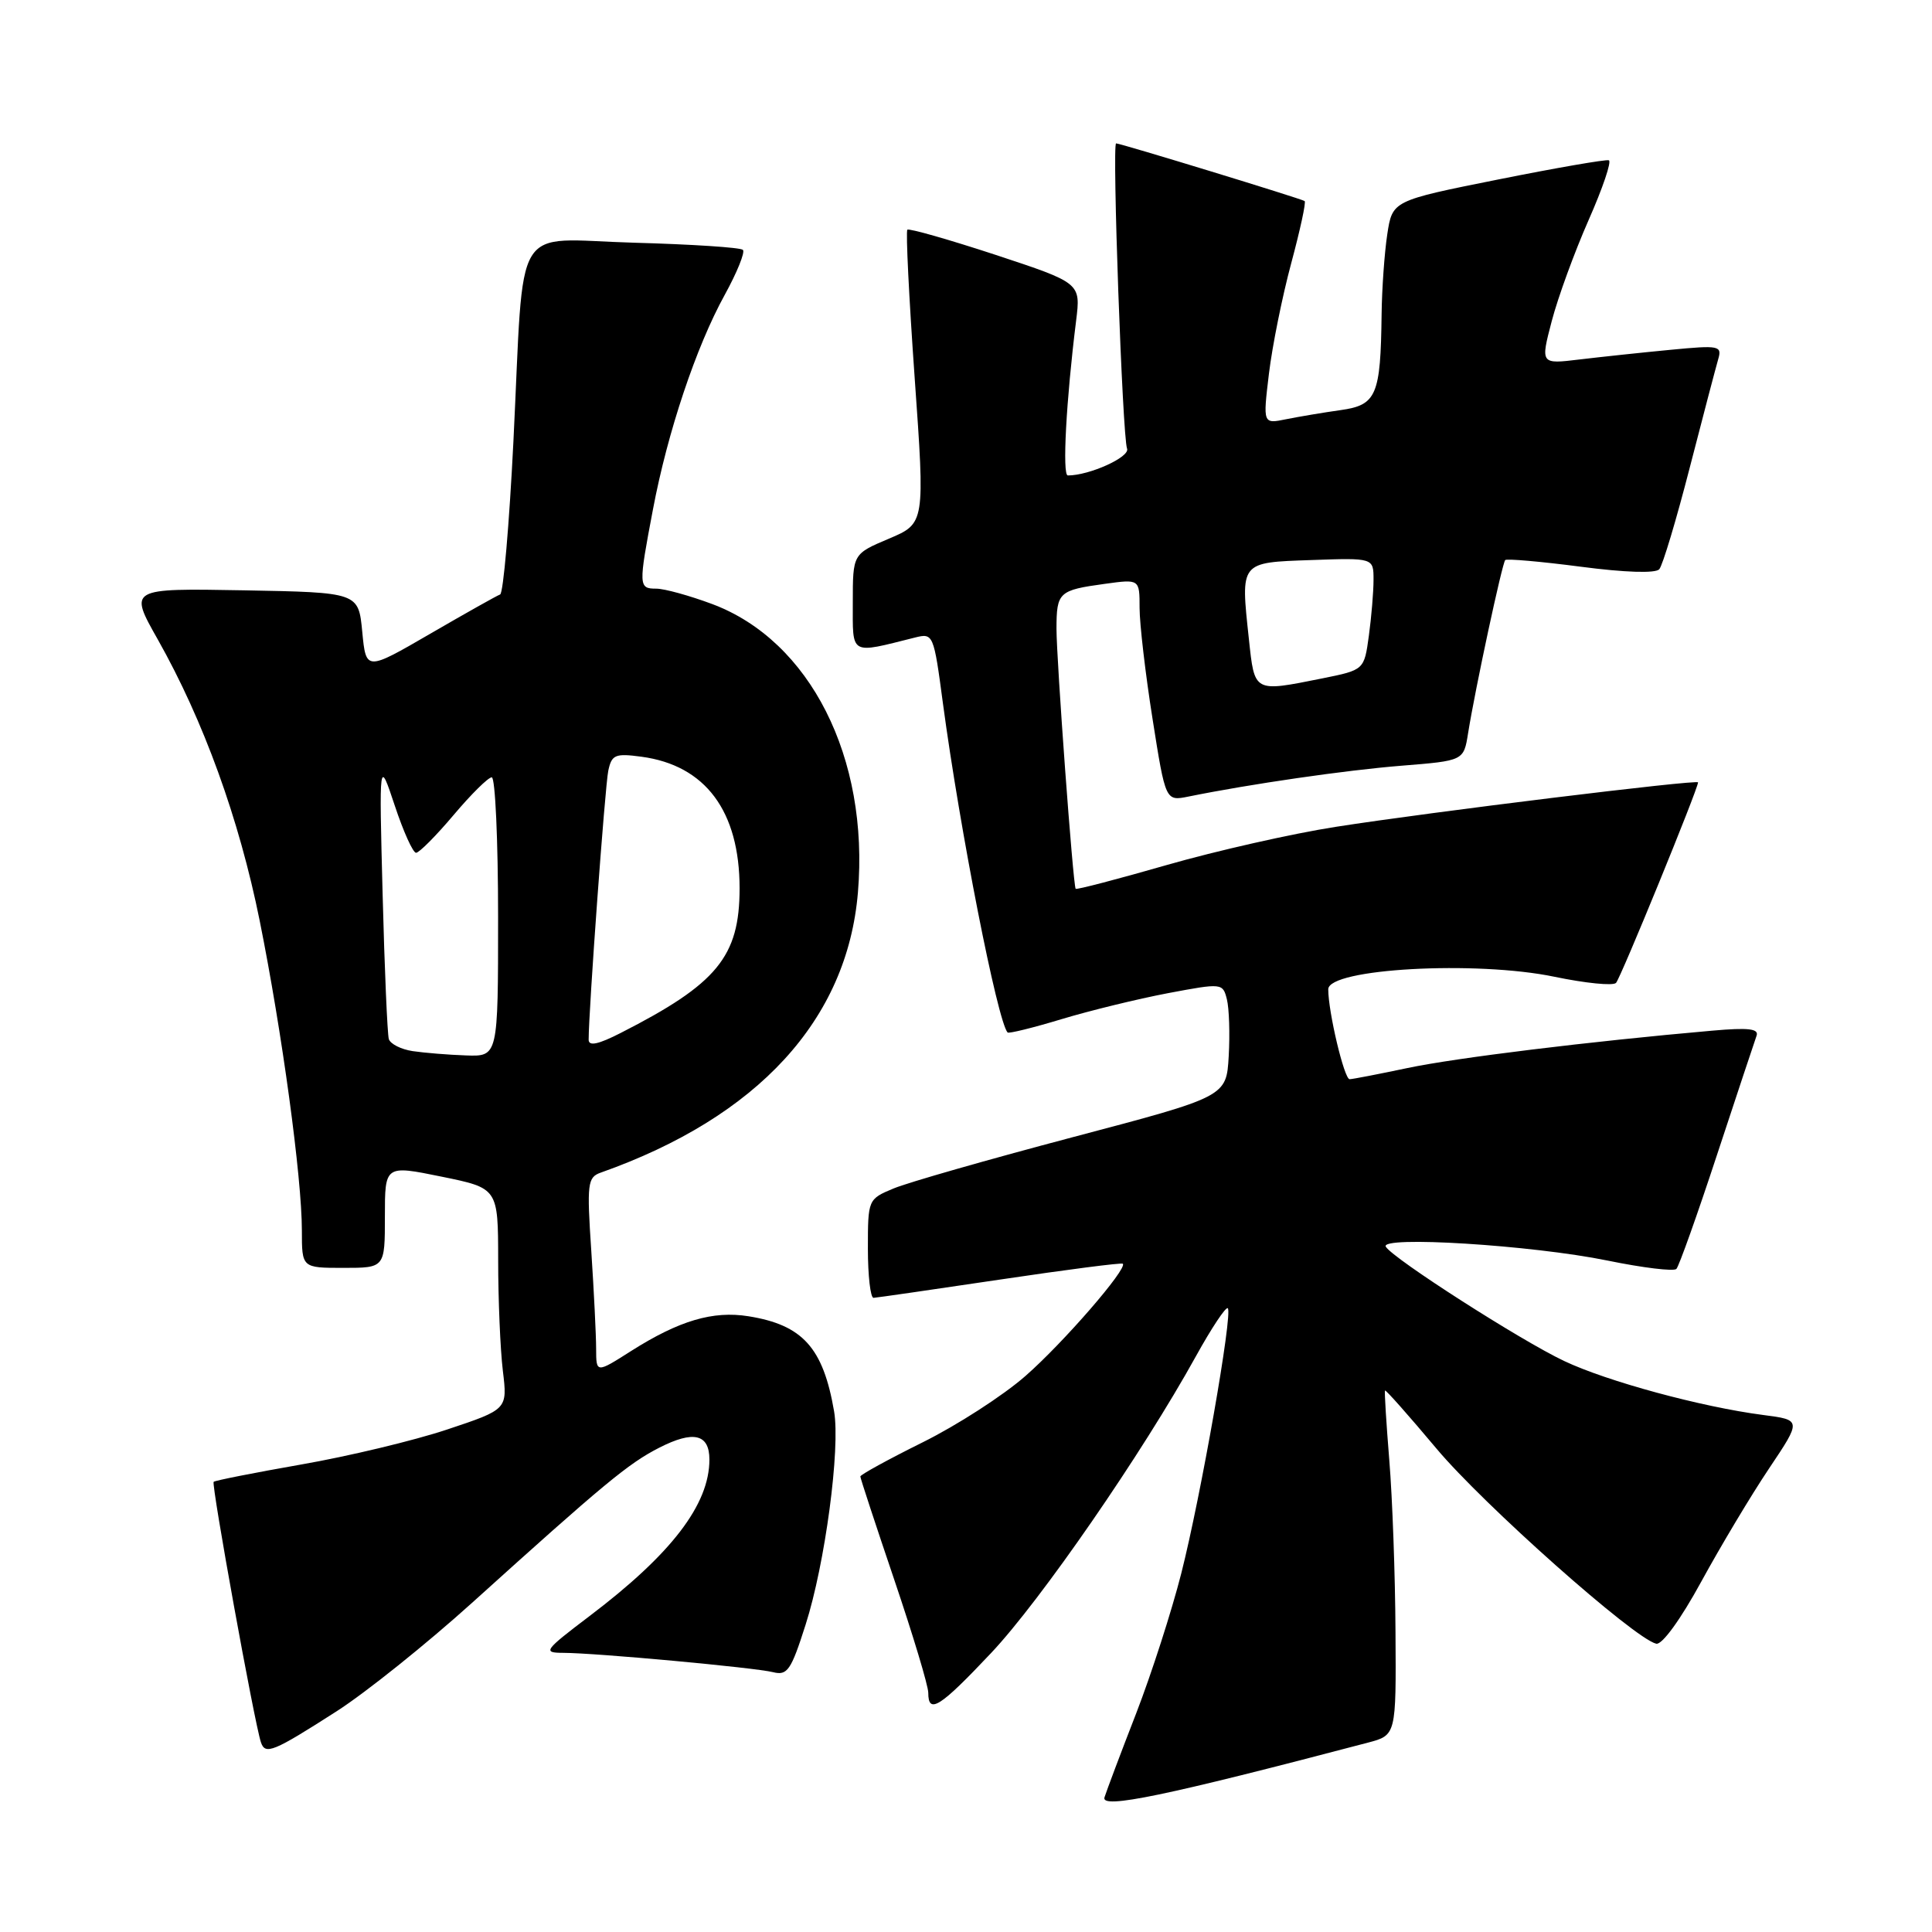 <?xml version="1.0" encoding="UTF-8" standalone="no"?>
<!DOCTYPE svg PUBLIC "-//W3C//DTD SVG 1.1//EN" "http://www.w3.org/Graphics/SVG/1.1/DTD/svg11.dtd" >
<svg xmlns="http://www.w3.org/2000/svg" xmlns:xlink="http://www.w3.org/1999/xlink" version="1.1" viewBox="0 0 256 256">
 <g >
 <path fill="currentColor"
d=" M 181.25 230.91 C 185.00 229.92 185.00 229.92 184.91 216.21 C 184.87 208.67 184.50 198.45 184.09 193.50 C 183.69 188.55 183.43 184.39 183.52 184.25 C 183.60 184.11 186.66 187.56 190.31 191.91 C 196.54 199.36 216.56 217.14 219.46 217.80 C 220.23 217.98 222.71 214.56 225.44 209.55 C 228.01 204.85 232.04 198.11 234.41 194.58 C 238.72 188.15 238.72 188.15 233.61 187.49 C 225.46 186.43 212.98 183.05 207.26 180.34 C 201.52 177.63 184.61 166.80 183.63 165.20 C 182.71 163.72 202.97 164.98 213.00 167.03 C 217.68 167.99 221.78 168.49 222.13 168.14 C 222.47 167.79 224.90 160.97 227.52 153.00 C 230.15 145.03 232.50 137.94 232.75 137.25 C 233.10 136.31 231.69 136.14 226.86 136.57 C 210.67 137.99 192.88 140.17 186.50 141.52 C 182.65 142.33 179.20 143.00 178.83 143.00 C 178.12 143.00 176.00 134.10 176.00 131.09 C 176.00 128.34 195.59 127.26 205.99 129.43 C 210.08 130.28 213.74 130.65 214.13 130.24 C 214.74 129.61 225.00 104.52 225.00 103.67 C 225.00 103.25 189.60 107.59 177.00 109.56 C 171.22 110.46 161.15 112.74 154.60 114.62 C 148.06 116.50 142.63 117.92 142.53 117.77 C 142.18 117.24 139.99 87.43 139.99 83.31 C 140.00 78.46 140.29 78.20 146.42 77.36 C 151.00 76.73 151.00 76.73 151.00 80.55 C 151.00 82.65 151.77 89.28 152.72 95.27 C 154.44 106.16 154.44 106.16 157.47 105.55 C 165.64 103.89 178.33 102.05 185.72 101.46 C 193.95 100.80 193.95 100.80 194.53 97.15 C 195.48 91.22 199.05 74.62 199.45 74.21 C 199.66 74.01 204.15 74.40 209.44 75.09 C 215.31 75.86 219.36 75.99 219.86 75.43 C 220.31 74.92 222.12 68.88 223.89 62.00 C 225.66 55.12 227.37 48.64 227.67 47.60 C 228.20 45.81 227.80 45.73 221.37 46.35 C 217.59 46.71 212.16 47.29 209.31 47.63 C 204.12 48.26 204.12 48.26 205.61 42.56 C 206.43 39.42 208.63 33.40 210.49 29.18 C 212.36 24.95 213.57 21.39 213.18 21.24 C 212.79 21.10 206.17 22.25 198.48 23.79 C 184.50 26.59 184.50 26.59 183.82 31.05 C 183.45 33.50 183.11 38.26 183.07 41.62 C 182.94 52.41 182.40 53.67 177.65 54.34 C 175.37 54.66 172.11 55.21 170.42 55.55 C 167.34 56.18 167.34 56.18 168.14 49.52 C 168.58 45.86 169.91 39.27 171.09 34.89 C 172.27 30.50 173.08 26.79 172.87 26.64 C 172.44 26.33 148.48 19.00 147.89 19.00 C 147.34 19.00 148.73 57.85 149.34 59.44 C 149.77 60.55 144.37 63.00 141.49 63.00 C 140.74 63.00 141.27 53.07 142.59 42.50 C 143.21 37.50 143.21 37.50 131.92 33.77 C 125.70 31.73 120.44 30.23 120.23 30.44 C 120.01 30.66 120.45 39.50 121.20 50.09 C 122.57 69.35 122.57 69.35 117.78 71.38 C 113.00 73.40 113.00 73.40 113.00 79.82 C 113.00 86.92 112.53 86.66 121.23 84.48 C 123.66 83.87 123.72 84.00 124.94 93.18 C 127.20 110.03 132.16 135.28 133.51 136.81 C 133.66 136.98 136.87 136.19 140.64 135.05 C 144.41 133.91 150.77 132.36 154.76 131.60 C 161.93 130.25 162.03 130.26 162.57 132.42 C 162.87 133.62 162.98 137.02 162.81 139.96 C 162.50 145.31 162.50 145.31 142.15 150.68 C 130.96 153.64 120.28 156.69 118.40 157.48 C 115.02 158.89 115.00 158.94 115.00 165.45 C 115.00 169.05 115.34 171.98 115.75 171.97 C 116.16 171.95 123.70 170.86 132.50 169.55 C 141.30 168.24 148.63 167.29 148.78 167.45 C 149.43 168.09 140.87 177.96 135.87 182.33 C 132.92 184.92 126.79 188.87 122.25 191.12 C 117.71 193.37 114.00 195.41 114.00 195.64 C 114.00 195.88 116.03 202.04 118.50 209.34 C 120.97 216.64 123.00 223.37 123.00 224.30 C 123.00 227.21 124.54 226.23 131.32 219.04 C 137.88 212.09 151.37 192.55 158.47 179.70 C 160.54 175.96 162.44 173.10 162.69 173.35 C 163.37 174.04 159.13 198.23 156.52 208.50 C 155.26 213.45 152.58 221.78 150.56 227.00 C 148.53 232.22 146.64 237.25 146.35 238.16 C 145.84 239.75 154.42 237.97 181.25 230.91 Z  M 44.64 226.73 C 48.46 224.28 56.51 217.83 62.54 212.39 C 80.05 196.58 83.27 193.91 87.35 191.83 C 91.89 189.51 94.00 190.01 94.00 193.40 C 94.00 199.36 88.97 205.92 78.10 214.15 C 72.10 218.70 71.88 219.00 74.60 219.01 C 78.96 219.02 99.98 220.96 102.43 221.57 C 104.33 222.05 104.82 221.33 106.74 215.30 C 109.33 207.22 111.37 191.92 110.52 187.00 C 109.07 178.57 106.35 175.56 99.17 174.41 C 94.47 173.66 90.00 174.98 83.65 179.00 C 79.00 181.96 79.00 181.96 78.99 178.73 C 78.99 176.95 78.70 171.12 78.35 165.78 C 77.75 156.81 77.85 156.00 79.60 155.38 C 100.43 148.01 112.27 135.12 113.68 118.25 C 115.18 100.40 107.34 84.89 94.37 80.04 C 91.37 78.92 88.04 78.00 86.96 78.00 C 84.60 78.00 84.59 77.66 86.52 67.50 C 88.46 57.23 92.24 45.95 96.02 39.09 C 97.66 36.11 98.75 33.42 98.44 33.11 C 98.13 32.79 91.63 32.37 84.00 32.16 C 67.64 31.71 69.51 28.62 68.03 58.49 C 67.48 69.49 66.69 78.61 66.27 78.77 C 65.85 78.92 61.67 81.27 57.00 83.98 C 48.50 88.91 48.50 88.91 48.00 83.71 C 47.50 78.50 47.50 78.50 32.29 78.22 C 17.07 77.95 17.07 77.95 20.90 84.72 C 26.97 95.48 31.69 108.50 34.41 122.00 C 37.36 136.66 40.00 156.03 40.00 163.05 C 40.00 168.00 40.00 168.00 45.50 168.00 C 51.00 168.00 51.00 168.00 51.00 161.19 C 51.00 154.38 51.00 154.38 58.50 155.91 C 66.00 157.44 66.00 157.44 66.01 166.97 C 66.01 172.21 66.29 178.81 66.63 181.63 C 67.25 186.75 67.25 186.75 59.24 189.42 C 54.83 190.89 46.14 192.97 39.93 194.05 C 33.73 195.14 28.50 196.17 28.31 196.35 C 27.98 196.68 33.71 228.28 34.57 230.85 C 35.14 232.58 36.19 232.15 44.64 226.73 Z  M 165.48 84.64 C 164.38 74.38 164.25 74.54 173.76 74.21 C 182.00 73.92 182.00 73.92 182.00 76.82 C 182.00 78.42 181.72 81.76 181.38 84.25 C 180.76 88.77 180.76 88.77 175.21 89.89 C 166.07 91.72 166.25 91.81 165.48 84.64 Z  M 54.69 139.28 C 53.15 139.05 51.72 138.33 51.52 137.68 C 51.33 137.03 50.95 128.40 50.70 118.50 C 50.23 100.50 50.23 100.50 52.31 106.75 C 53.45 110.19 54.72 113.00 55.13 113.00 C 55.54 113.00 57.78 110.75 60.10 108.00 C 62.42 105.25 64.69 103.00 65.16 103.00 C 65.62 103.00 66.00 111.33 66.00 121.50 C 66.00 140.00 66.00 140.00 61.75 139.85 C 59.41 139.77 56.24 139.51 54.69 139.28 Z  M 78.00 137.77 C 77.99 134.03 80.17 104.15 80.60 102.13 C 81.05 100.00 81.51 99.80 85.00 100.27 C 93.48 101.41 98.00 107.48 98.00 117.72 C 97.99 126.76 95.03 130.36 82.25 136.87 C 79.28 138.39 78.00 138.66 78.00 137.77 Z "/>
</g>
</svg>
